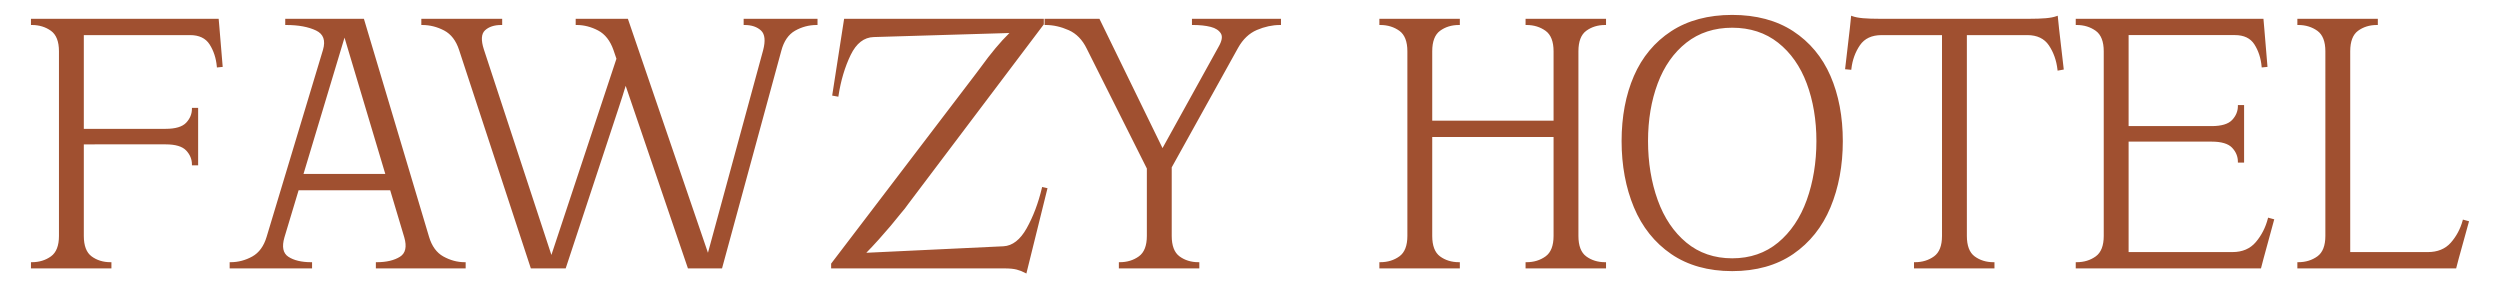 <?xml version="1.0" encoding="UTF-8"?>
<svg id="Layer_1" data-name="Layer 1" xmlns="http://www.w3.org/2000/svg" viewBox="0 0 2600 300">
  <defs>
    <style>
      .cls-1 {
        fill: #a05030;
      }
    </style>
  </defs>
  <path class="cls-1" d="M461.1,266.75c-7.01-3.9-12.02-10.77-14.89-20.44L378.57,19.91l-.11-.36h-81.81v6.45h1c12.72,0,23.19,1.94,31.11,5.76,7.65,3.7,9.99,10.26,7.16,20.04l-58.63,194.51c-2.88,9.67-7.89,16.55-14.89,20.44-7.1,3.94-14.69,5.94-22.56,5.94h-1v6.45h85.71v-6.45h-1c-10,0-17.98-1.92-23.71-5.7-5.5-3.62-6.86-10.39-4.04-20.11l14.75-49.02h95.24l14.66,49.01c2.81,9.72,1.32,16.49-4.43,20.11-6.01,3.79-14.13,5.71-24.13,5.71h-1v6.45h93.39v-6.45h-1c-7.61,0-15.06-2-22.16-5.94Zm-60.4-85.85h-85.06l42.66-141.77,42.4,141.77ZM773.41,19.55h76.81v6.45h-1c-7.88,0-15.4,2-22.35,5.93-6.87,3.89-11.68,10.89-14.29,20.82l-61.67,226.39h-35.45l-.23-.68-64.53-189.19c-1.82,6.16-4.23,13.74-7.17,22.58l-55.22,167.29h-36.22l-.23-.69L477.46,52c-3.14-9.67-8.35-16.48-15.49-20.25-7.25-3.81-14.91-5.75-22.79-5.75h-1v-6.45h84.09v6.45h-1c-7.25,0-12.94,1.88-16.91,5.59-3.85,3.6-4.24,10.26-1.15,19.79l70.24,213.76,67.64-204.05-3.1-9.09c-3.4-9.67-8.75-16.49-15.9-20.26-7.24-3.81-14.77-5.75-22.38-5.75h-1v-6.45h54.28l.23,.68,83.05,242.66,57.38-210.65c2.58-9.81,1.86-16.68-2.15-20.44-4.1-3.84-9.86-5.79-17.11-5.79h-1v-6.45Zm1794.39,210.57l-10.78,38.98-2.62,10.03h-165.14v-6.45h1c7.57,0,14.24-2.04,19.84-6.08,5.49-3.96,8.28-11.1,8.28-21.23V53.31c0-10.12-2.79-17.26-8.28-21.23-5.6-4.03-12.28-6.08-19.84-6.08h-1v-6.45h83.68v6.45h-1c-7.56,0-14.16,2.04-19.63,6.07-5.36,3.96-8.08,11.11-8.08,21.23v208.87h80.68c10.17,0,18.21-3.29,23.92-9.77,5.8-6.59,9.95-14.35,12.32-23.06l.26-.96,6.38,1.74ZM228.29,29.77l3.32,39.8-6.02,.6-.09-1.01c-.79-8.68-3.32-16.42-7.53-23-4.1-6.4-10.89-9.65-20.19-9.65H87.17v97.48h85.13c10.17,0,17.34-2.14,21.31-6.36,3.98-4.24,6-9.11,6-14.48v-1h6.45v59.83h-6.45v-1c0-5.37-2.02-10.24-6-14.48-3.97-4.22-11.14-6.36-21.31-6.36H87.17v95.24c0,10.13,2.72,17.28,8.08,21.23,5.45,4.03,12.06,6.07,19.63,6.07h1v6.45H32.2v-6.45h1c7.57,0,14.24-2.04,19.84-6.08,5.49-3.96,8.28-11.1,8.28-21.23V53.31c0-10.12-2.79-17.26-8.28-21.23-5.6-4.03-12.28-6.08-19.84-6.08h-1v-6.45H227.41l.89,10.22Zm855.52,164.69l5.6,1.25-21.99,88.78-1.14-.62c-2.88-1.57-5.93-2.76-9.07-3.55-3.14-.79-7.28-1.18-12.29-1.18h-180.54v-4.98l.21-.27,150.43-197.33,4.85-6.46c10.49-14.56,20.56-26.59,29.94-35.77l-141.12,4.21c-10.07,.26-18.14,6.53-24,18.64-5.99,12.38-10.25,26.64-12.65,42.38l-.15,1.02-6.42-1.17,12.41-79.85h207.68v5.79l-.2,.27-140.72,186.41c-2.43,3.51-4.9,6.66-7.33,9.37-6.99,8.87-14.82,18.13-23.25,27.5-4.82,5.36-9.22,10.06-13.1,13.99l142.72-6.76c9.29-.51,17.38-6.81,24.04-18.7,6.79-12.11,12.13-26.25,15.87-42l.23-.96ZM1239.64,19.55h92.58v6.45h-1c-7.91,0-16.01,1.74-24.07,5.18-7.98,3.4-14.55,9.65-19.54,18.57l-69.02,124.32v71.31c0,10.13,2.72,17.27,8.09,21.23,5.46,4.03,12.06,6.07,19.62,6.07h1v6.45h-83.68v-6.45h1c7.57,0,14.24-2.04,19.83-6.08,5.49-3.96,8.28-11.1,8.28-21.23v-70.12l-62.57-124.74c-4.47-9.18-10.76-15.62-18.72-19.15-8.06-3.57-16.15-5.37-24.06-5.37h-1v-6.45h57.03l.27,.56,65.34,133.92,58.24-105.26c3.56-6.11,4.39-10.8,2.45-13.95-2.01-3.26-5.55-5.56-10.52-6.83-5.16-1.32-11.4-1.99-18.55-1.99h-1v-6.45Zm625.29,12.9c-17.21-11.24-38.55-16.94-63.43-16.94s-46.22,5.7-63.43,16.94c-17.2,11.24-30.25,26.9-38.79,46.54-8.51,19.59-12.82,42.38-12.82,67.73s4.31,48.54,12.82,68.92c8.53,20.44,21.57,36.78,38.77,48.56,17.21,11.79,38.55,17.77,63.44,17.77s46.23-5.98,63.45-17.77c17.2-11.79,30.25-28.12,38.77-48.56,8.5-20.38,12.82-43.57,12.82-68.92s-4.31-48.14-12.82-67.73c-8.53-19.63-21.58-35.29-38.78-46.54Zm24.13,114.27c0,22.15-3.38,42.78-10.05,61.33-6.65,18.48-16.68,33.37-29.82,44.25-13.1,10.85-29.14,16.35-47.69,16.35s-34.59-5.5-47.68-16.35c-13.15-10.89-23.18-25.78-29.82-44.25-6.67-18.54-10.05-39.17-10.05-61.33s3.38-42.04,10.04-59.9c6.64-17.8,16.67-32.08,29.81-42.43,13.1-10.32,29.15-15.56,47.7-15.56s34.6,5.23,47.7,15.56c13.13,10.34,23.16,24.62,29.81,42.43h0c6.67,17.88,10.05,38.03,10.05,59.9Zm469.76,79.64l6.39,1.74-11.18,41-2.62,10.04h-192.64v-6.45h1c7.57,0,14.24-2.04,19.84-6.08,5.49-3.96,8.28-11.1,8.28-21.23V53.31c0-10.12-2.79-17.26-8.28-21.23-5.6-4.03-12.28-6.08-19.84-6.08h-1v-6.45h195.21l.89,10.21,3.32,39.8-6.02,.6-.09-1.01c-.79-8.68-3.32-16.42-7.53-23-4.1-6.4-10.89-9.65-20.19-9.65h-110.61v94.65h86.34c10.17,0,17.34-2.14,21.31-6.36,3.98-4.24,6-9.11,6-14.48v-1h6.45v59.83h-6.45v-1c0-5.37-2.02-10.24-6-14.48-3.97-4.22-11.14-6.36-21.31-6.36h-86.34v114.86h108.18c10.16,0,18.27-3.49,24.11-10.36,5.94-6.99,10.15-15.22,12.53-24.47l.25-.98ZM1586.59,19.55h83.68v6.45h-1c-7.56,0-14.16,2.04-19.62,6.07-5.37,3.96-8.09,11.11-8.09,21.23V245.39c0,10.13,2.72,17.27,8.09,21.23,5.45,4.03,12.06,6.07,19.62,6.07h1v6.45h-83.68v-6.45h1c7.57,0,14.24-2.04,19.84-6.08,5.49-3.96,8.28-11.1,8.28-21.23v-102.92h-126.19v102.92c0,10.13,2.72,17.28,8.08,21.23,5.45,4.03,12.06,6.07,19.63,6.07h1v6.45h-83.68v-6.45h1c7.57,0,14.24-2.04,19.84-6.08,5.49-3.96,8.28-11.1,8.28-21.23V53.31c0-10.12-2.79-17.26-8.28-21.23-5.6-4.03-12.28-6.08-19.84-6.08h-1v-6.45h83.68v6.45h-1c-7.56,0-14.16,2.04-19.63,6.07-5.36,3.96-8.08,11.11-8.08,21.23V125.5h126.19V53.31c0-10.12-2.79-17.26-8.28-21.23-5.6-4.03-12.28-6.08-19.84-6.08h-1v-6.45Zm554.77,9.79l4.96,42.97-6.42,1.17-.12-1.06c-1.06-9.49-4.06-17.98-8.93-25.23-4.77-7.09-12.32-10.68-22.42-10.68h-62.89V245.39c0,10.13,2.72,17.28,8.08,21.23,5.46,4.03,12.06,6.07,19.62,6.07h1v6.45h-83.68v-6.45h1c7.57,0,14.24-2.04,19.84-6.08,5.49-3.96,8.28-11.1,8.28-21.23V36.52h-62.89c-10.12,0-17.66,3.53-22.43,10.48-4.87,7.11-7.88,15.4-8.93,24.62l-.11,.97-6.44-.59,4.97-42.67,1.34-12.99,1.21,.44c2.86,1.04,6.65,1.77,11.27,2.17,4.65,.4,10.67,.6,17.91,.6h154.07c7.23,0,13.25-.2,17.91-.6,4.61-.4,8.4-1.12,11.27-2.17l1.2-.44,1.34,13Z"/>
</svg>